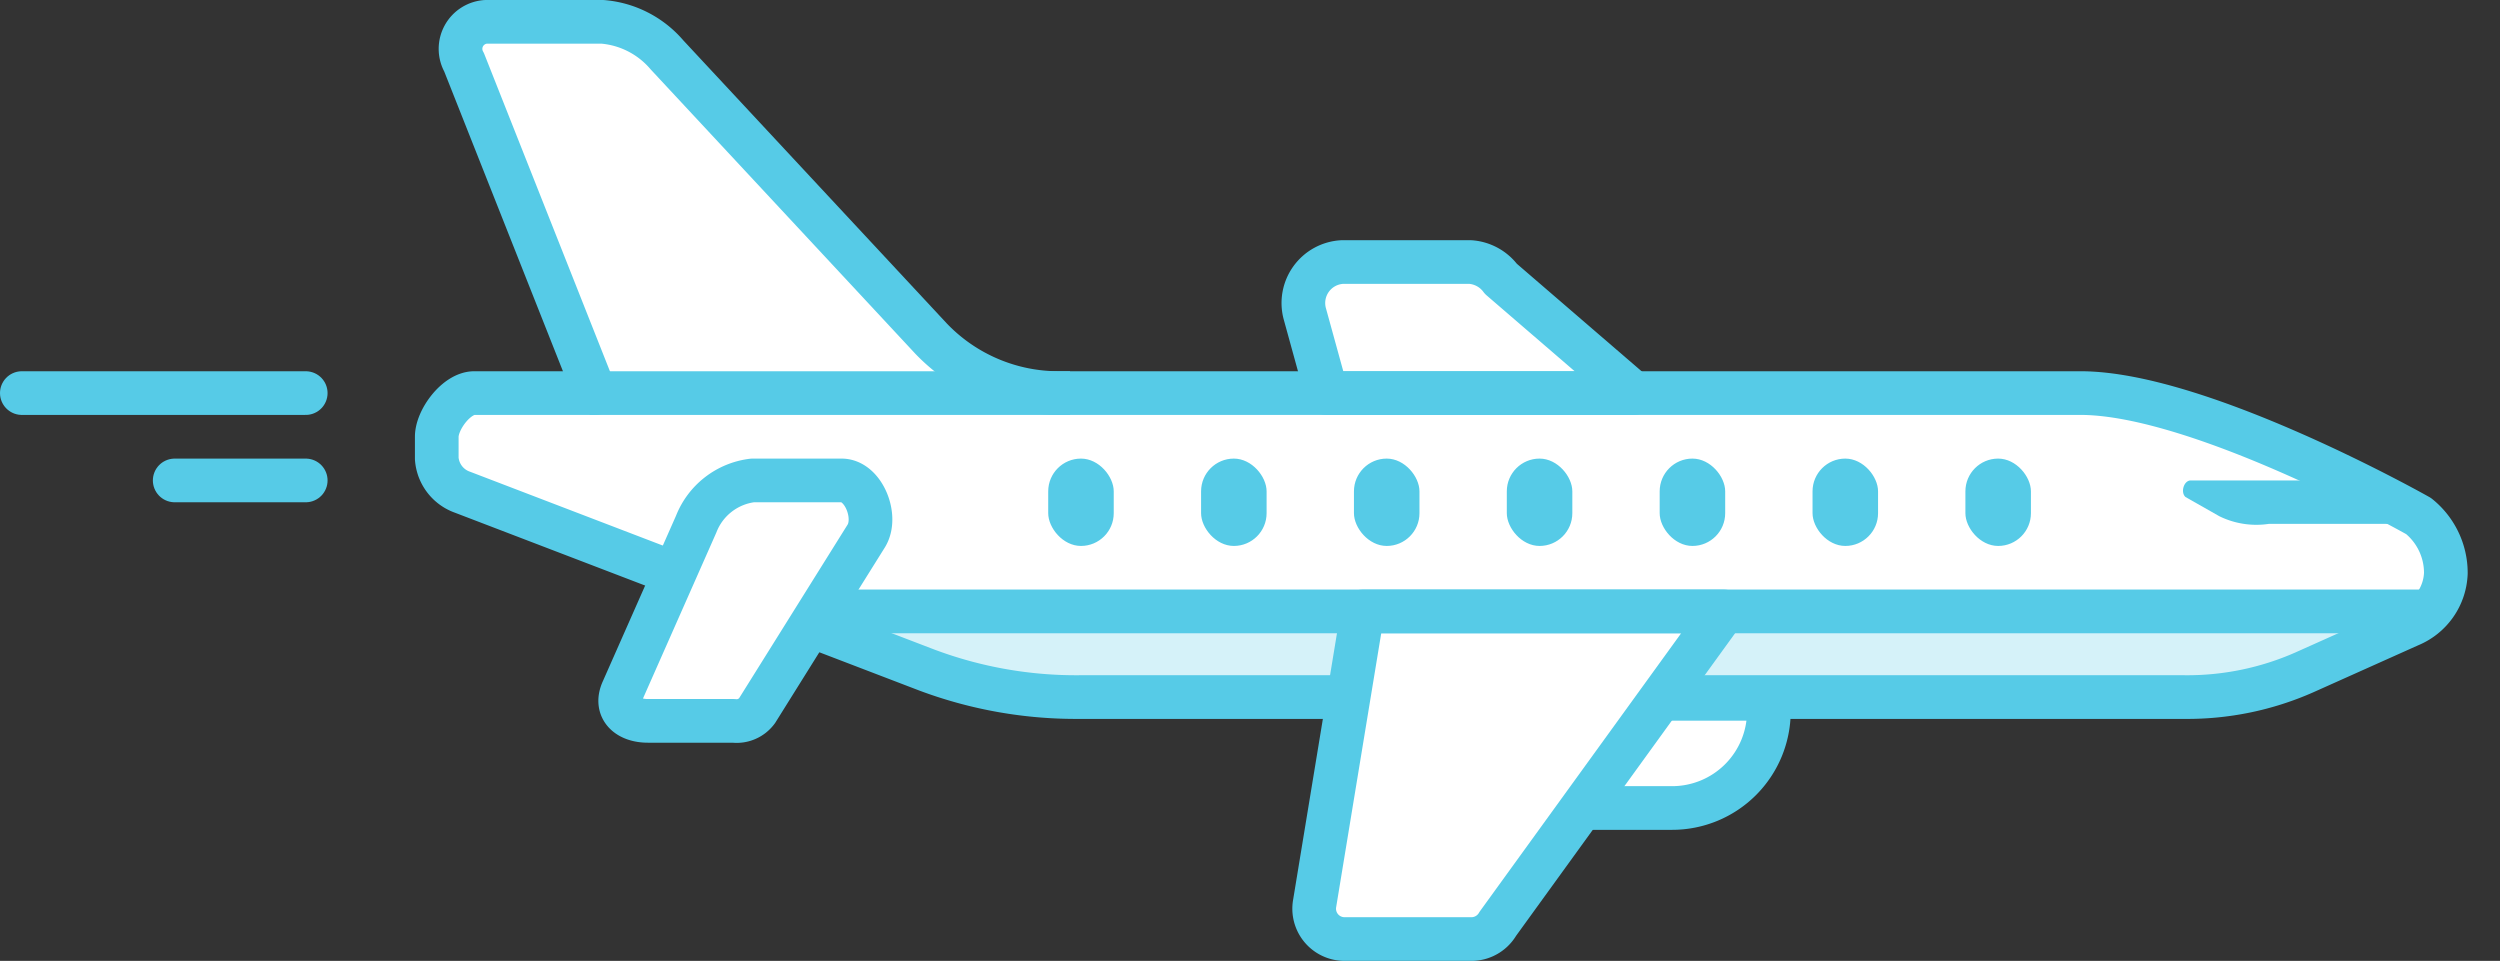 <svg xmlns="http://www.w3.org/2000/svg" xmlns:xlink="http://www.w3.org/1999/xlink" viewBox="0 0 114.48 44">
  <rect x="0" y="0" width="114.48" height="44" fill="#333333" stroke="none"/>
  <defs>
    <style>
      .cls-1, .cls-2, .cls-6 {
        fill: none;
      }

      .cls-2, .cls-4, .cls-6 {
        stroke: #56cbe7;
        stroke-linejoin: round;
        stroke-width: 2px;
      }

      .cls-2, .cls-4 {
        stroke-linecap: round;
      }

      .cls-3, .cls-4 {
        fill: #fff;
      }

      .cls-5 {
        fill: #56cbe7;
      }

      .cls-7 {
        clip-path: url(#clip-path);
      }

      .cls-8 {
        fill: #d5f2f9;
      }
    </style>
    <clipPath id="clip-path">
      <path class="cls-1" d="M95.27,18H48.54a8.09,8.09,0,0,1-5.9-2.49l-12.1-13A4.34,4.34,0,0,0,27.59,1H22.25a1.24,1.24,0,0,0-1,1.85l6,15.15H21.72C20.9,18,20,19.22,20,20v1a1.77,1.77,0,0,0,1.18,1.54l21.28,8.15a19.48,19.48,0,0,0,7,1.23H100a13.27,13.27,0,0,0,5.52-1.13l4.82-2.16A2.68,2.68,0,0,0,112,26.25v0a3.34,3.34,0,0,0-1.25-2.62S100.79,18,95.27,18Z"/>
    </clipPath>
  </defs>
  <title>airplane</title>
  <g id="Layer_2" data-name="Layer 2">
    <g id="Isolation_Mode" data-name="Isolation Mode">
      <g>
        <g>
          <line class="cls-2" x1="14" y1="18" x2="1" y2="18"/>
          <line class="cls-2" x1="14" y1="22" x2="8" y2="22"/>
        </g>
        <path class="cls-3" d="M95.27,18H48.54a8.09,8.09,0,0,1-5.9-2.49l-12.1-13A4.34,4.34,0,0,0,27.59,1H22.25a1.24,1.24,0,0,0-1,1.85l6,15.15H21.72C20.9,18,20,19.22,20,20v1a1.77,1.77,0,0,0,1.18,1.54l21.28,8.15a19.48,19.48,0,0,0,7,1.23H100a13.27,13.27,0,0,0,5.52-1.13l4.82-2.16A2.68,2.68,0,0,0,112,26.25v0a3.34,3.34,0,0,0-1.25-2.62S100.79,18,95.27,18Z"/>
        <path class="cls-4" d="M60.75,18l-1-3.63A1.88,1.88,0,0,1,61.45,12h5.89a1.91,1.91,0,0,1,1.39.77L74.8,18Z"/>
        <g>
          <rect class="cls-5" x="48" y="21" width="3" height="4" rx="1.5" ry="1.5"/>
          <rect class="cls-5" x="55" y="21" width="3" height="4" rx="1.5" ry="1.5"/>
          <rect class="cls-5" x="62" y="21" width="3" height="4" rx="1.5" ry="1.5"/>
          <rect class="cls-5" x="69" y="21" width="3" height="4" rx="1.5" ry="1.5"/>
          <rect class="cls-5" x="76" y="21" width="3" height="4" rx="1.5" ry="1.5"/>
          <rect class="cls-5" x="83" y="21" width="3" height="4" rx="1.5" ry="1.5"/>
          <rect class="cls-5" x="90" y="21" width="3" height="4" rx="1.5" ry="1.5"/>
        </g>
        <path class="cls-4" d="M67,32H81a0,0,0,0,1,0,0v.57A4.43,4.43,0,0,1,76.57,37H67a0,0,0,0,1,0,0V32A0,0,0,0,1,67,32Z"/>
        <path class="cls-5" d="M106.44,22h-6.12c-.32,0-.48.55-.24.76l1.55.88a3.85,3.85,0,0,0,2.26.35h6.92Z"/>
        <g>
          <line class="cls-6" x1="27" y1="18" x2="49" y2="18"/>
          <g class="cls-7">
            <polygon class="cls-8" points="114.48 43 27 43 27 27 112.83 27 114.48 43"/>
          </g>
        </g>
        <path class="cls-2" d="M95.27,18H48.54a8.09,8.09,0,0,1-5.9-2.49l-12.1-13A4.34,4.34,0,0,0,27.59,1H22.25a1.24,1.24,0,0,0-1,1.85l6,15.15H21.72C20.9,18,20,19.22,20,20v1a1.77,1.77,0,0,0,1.18,1.54l21.28,8.15a19.48,19.48,0,0,0,7,1.23H100a13.27,13.27,0,0,0,5.52-1.13l4.82-2.16A2.68,2.68,0,0,0,112,26.25v0a3.34,3.34,0,0,0-1.25-2.62S100.79,18,95.27,18Z"/>
        <path class="cls-4" d="M62.4,28,60.2,41.37A1.39,1.39,0,0,0,61.52,43h5.92a1.4,1.4,0,0,0,1.15-.7L78.94,28Z"/>
        <path class="cls-4" d="M34.46,22h4.08c1,0,1.67,1.66,1.13,2.54l-5,8a1.16,1.16,0,0,1-1.08.47H29.67c-.93,0-1.54-.56-1.15-1.41L31.88,24A3.18,3.18,0,0,1,34.46,22Z"/>
        <line class="cls-2" x1="38" y1="28" x2="111" y2="28"/>
      </g>
    </g>
  </g>
</svg>